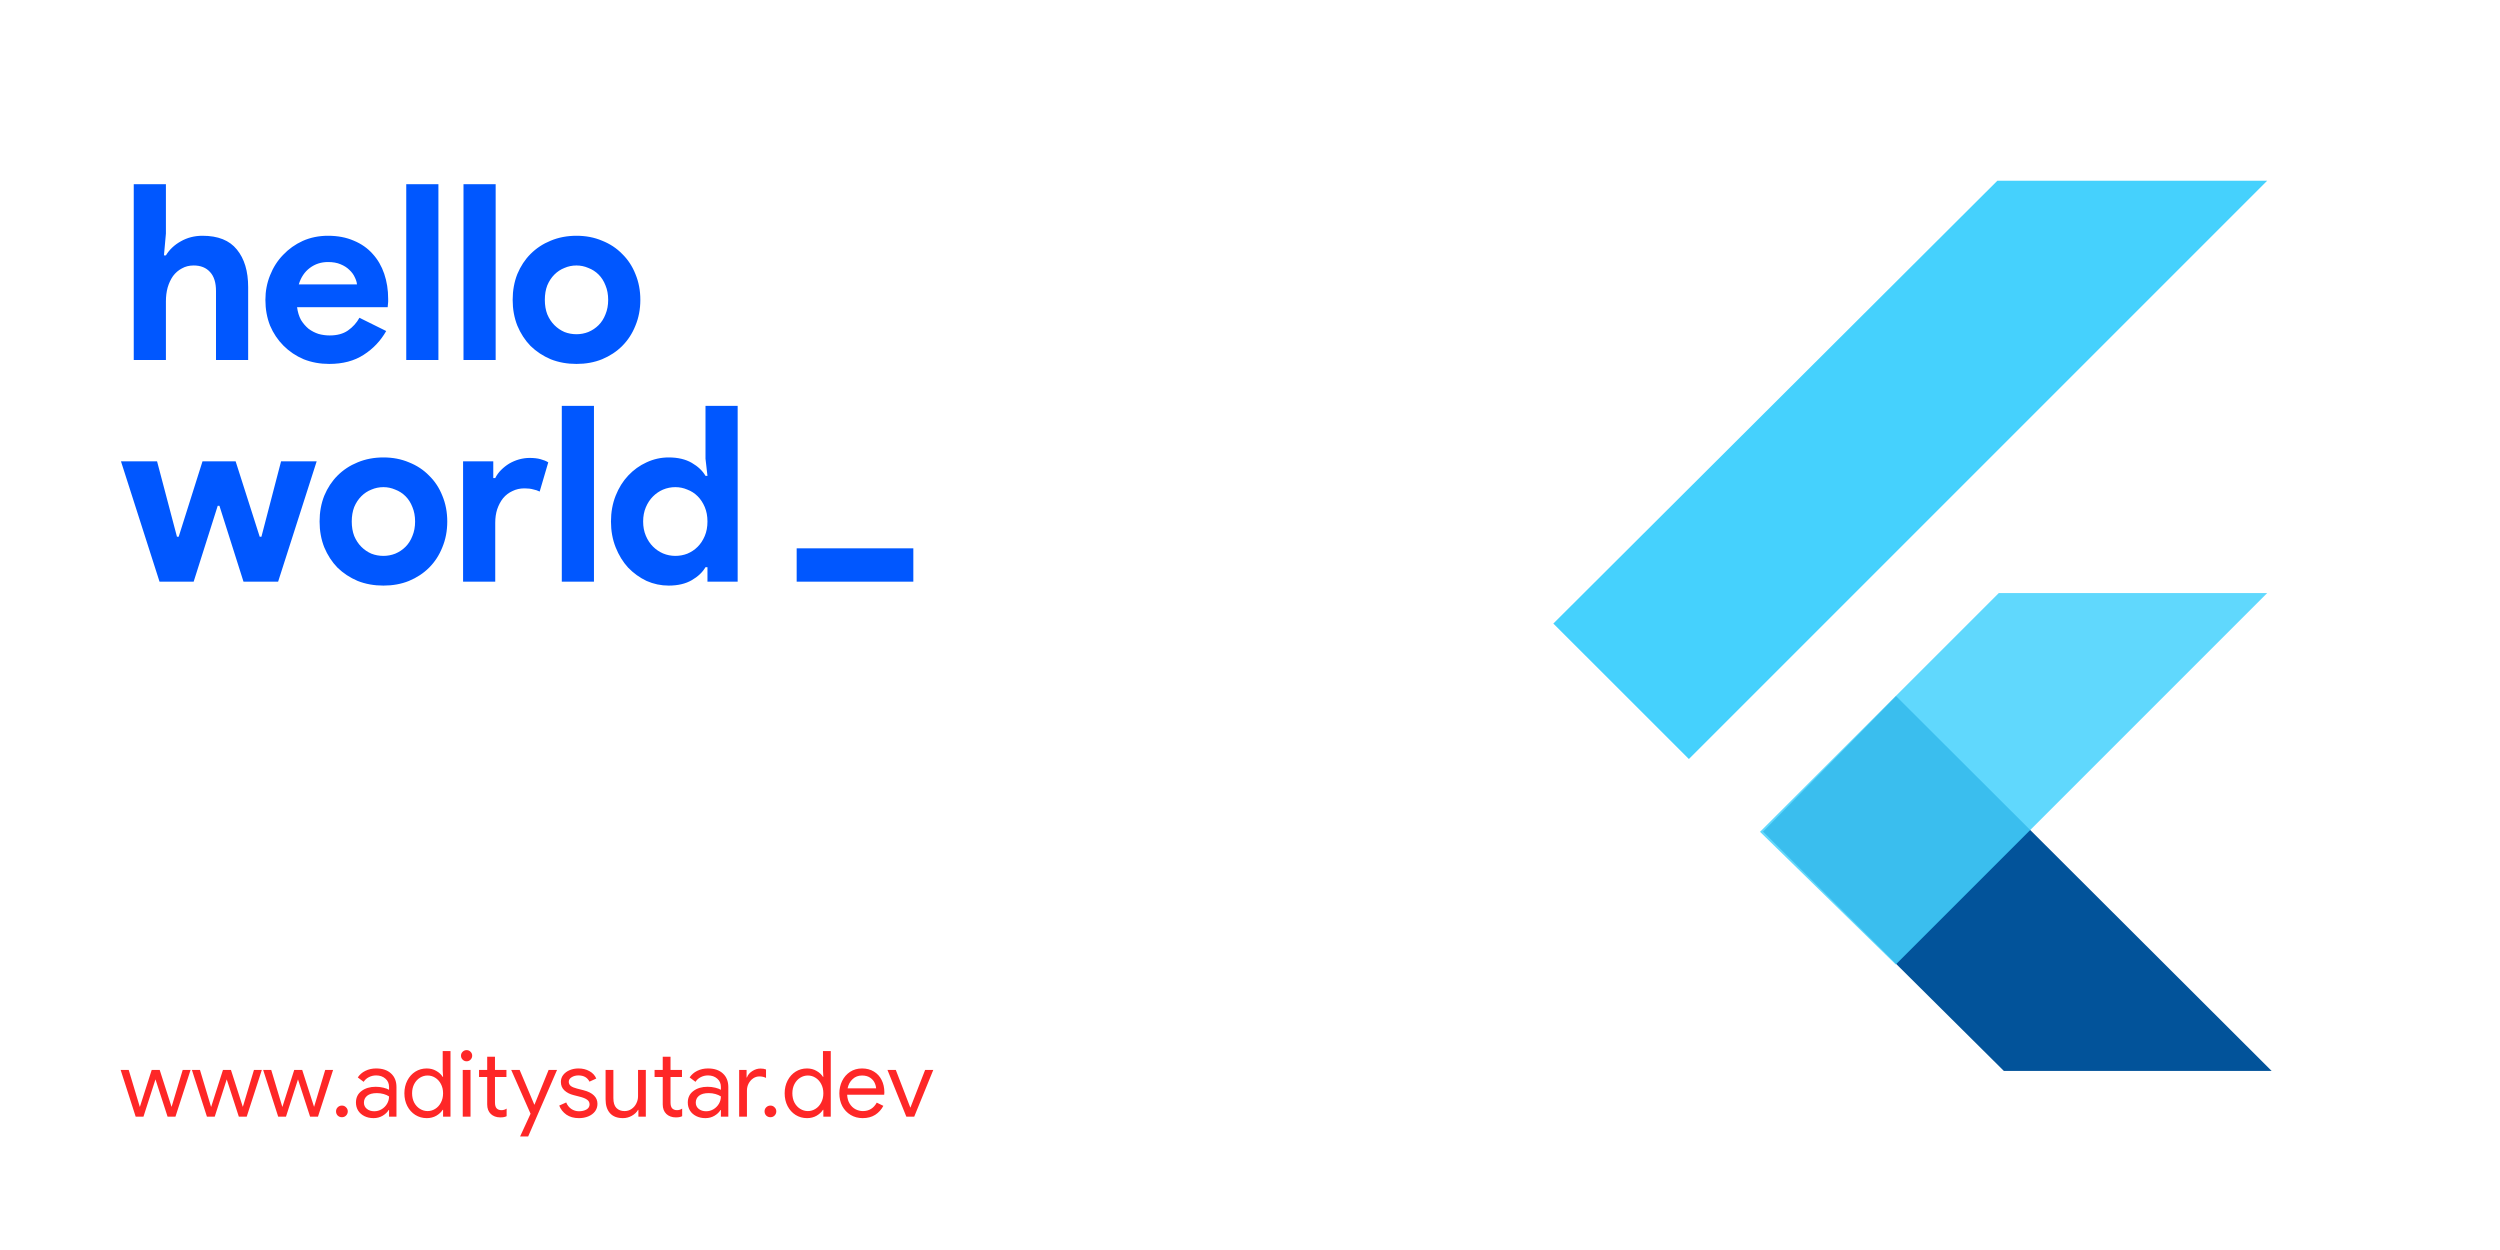 <svg width="1500" height="750" viewBox="0 0 1500 750" fill="none" xmlns="http://www.w3.org/2000/svg">
<rect width="1500" height="750" fill="white"/>
<path d="M72.589 276.817H94.244L106.176 322.042H107.208L121.497 276.817H141.384L155.821 322.042H156.852L168.637 276.817H189.997L166.869 349H146.098L131.661 303.48H130.63L116.194 349H95.717L72.589 276.817ZM230.055 274.46C235.652 274.46 240.759 275.442 245.375 277.406C250.089 279.272 254.116 281.924 257.455 285.361C260.892 288.7 263.544 292.727 265.41 297.441C267.374 302.155 268.356 307.311 268.356 312.908C268.356 318.506 267.374 323.662 265.41 328.376C263.544 333.09 260.892 337.166 257.455 340.603C254.116 343.942 250.089 346.594 245.375 348.558C240.759 350.424 235.652 351.357 230.055 351.357C224.457 351.357 219.301 350.424 214.587 348.558C209.971 346.594 205.944 343.942 202.507 340.603C199.168 337.166 196.516 333.09 194.552 328.376C192.686 323.662 191.753 318.506 191.753 312.908C191.753 307.311 192.686 302.155 194.552 297.441C196.516 292.727 199.168 288.7 202.507 285.361C205.944 281.924 209.971 279.272 214.587 277.406C219.301 275.442 224.457 274.46 230.055 274.46ZM230.055 333.532C232.51 333.532 234.867 333.09 237.126 332.206C239.483 331.224 241.545 329.849 243.313 328.082C245.08 326.314 246.455 324.153 247.437 321.6C248.518 319.046 249.058 316.149 249.058 312.908C249.058 309.668 248.518 306.77 247.437 304.217C246.455 301.664 245.08 299.503 243.313 297.735C241.545 295.968 239.483 294.642 237.126 293.758C234.867 292.776 232.51 292.285 230.055 292.285C227.501 292.285 225.095 292.776 222.836 293.758C220.577 294.642 218.564 295.968 216.796 297.735C215.029 299.503 213.605 301.664 212.524 304.217C211.542 306.77 211.051 309.668 211.051 312.908C211.051 316.149 211.542 319.046 212.524 321.6C213.605 324.153 215.029 326.314 216.796 328.082C218.564 329.849 220.577 331.224 222.836 332.206C225.095 333.09 227.501 333.532 230.055 333.532ZM277.844 276.817H295.963V286.834H297.142C298.025 285.066 299.204 283.446 300.677 281.973C302.15 280.5 303.771 279.223 305.538 278.143C307.404 277.062 309.368 276.228 311.431 275.638C313.591 275.049 315.703 274.755 317.765 274.755C320.319 274.755 322.479 275 324.247 275.491C326.113 275.982 327.684 276.621 328.961 277.406L323.805 294.936C322.627 294.347 321.301 293.905 319.828 293.611C318.453 293.218 316.734 293.021 314.672 293.021C312.02 293.021 309.614 293.561 307.453 294.642C305.293 295.624 303.427 297.048 301.856 298.914C300.382 300.78 299.204 302.989 298.32 305.543C297.534 307.998 297.142 310.699 297.142 313.645V349H277.844V276.817ZM337.079 349V243.524H356.377V349H337.079ZM424.477 340.309H423.298C421.531 343.353 418.781 345.956 415.049 348.116C411.317 350.277 406.701 351.357 401.202 351.357C396.586 351.357 392.166 350.424 387.943 348.558C383.819 346.594 380.136 343.942 376.895 340.603C373.752 337.166 371.248 333.09 369.382 328.376C367.516 323.662 366.583 318.506 366.583 312.908C366.583 307.311 367.516 302.155 369.382 297.441C371.248 292.727 373.752 288.7 376.895 285.361C380.136 281.924 383.819 279.272 387.943 277.406C392.166 275.442 396.586 274.46 401.202 274.46C406.701 274.46 411.317 275.54 415.049 277.701C418.781 279.861 421.531 282.464 423.298 285.508H424.477L423.298 275.197V243.524H442.596V349H424.477V340.309ZM405.179 333.532C407.732 333.532 410.138 333.09 412.397 332.206C414.754 331.224 416.817 329.849 418.584 328.082C420.352 326.314 421.776 324.153 422.856 321.6C423.937 319.046 424.477 316.149 424.477 312.908C424.477 309.668 423.937 306.77 422.856 304.217C421.776 301.664 420.352 299.503 418.584 297.735C416.817 295.968 414.754 294.642 412.397 293.758C410.138 292.776 407.732 292.285 405.179 292.285C402.626 292.285 400.17 292.776 397.813 293.758C395.555 294.74 393.541 296.115 391.774 297.883C390.006 299.65 388.582 301.811 387.501 304.364C386.421 306.918 385.881 309.766 385.881 312.908C385.881 316.051 386.421 318.899 387.501 321.453C388.582 324.006 390.006 326.167 391.774 327.934C393.541 329.702 395.555 331.077 397.813 332.059C400.17 333.041 402.626 333.532 405.179 333.532Z" fill="#0057FF"/>
<path d="M80.249 110.524H99.547V140.134L98.369 153.245H99.547C101.61 149.808 104.556 147.009 108.386 144.848C112.314 142.589 116.685 141.46 121.497 141.46C130.827 141.46 137.701 144.21 142.121 149.709C146.638 155.209 148.897 162.722 148.897 172.248V216H129.599V174.605C129.599 169.597 128.421 165.816 126.064 163.262C123.707 160.611 120.417 159.285 116.194 159.285C113.542 159.285 111.185 159.874 109.123 161.052C107.06 162.133 105.293 163.655 103.819 165.619C102.445 167.583 101.364 169.891 100.579 172.543C99.891 175.096 99.547 177.846 99.547 180.792L99.547 216H80.249L80.249 110.524ZM231.719 198.617C228.38 204.51 223.862 209.273 218.166 212.906C212.568 216.54 205.694 218.357 197.542 218.357C192.043 218.357 186.936 217.424 182.222 215.558C177.606 213.594 173.579 210.893 170.142 207.456C166.705 204.019 164.004 199.992 162.04 195.376C160.174 190.662 159.241 185.506 159.241 179.908C159.241 174.703 160.174 169.793 162.04 165.177C163.906 160.463 166.509 156.388 169.848 152.95C173.187 149.415 177.115 146.616 181.633 144.554C186.248 142.491 191.306 141.46 196.806 141.46C202.6 141.46 207.756 142.442 212.274 144.406C216.791 146.272 220.572 148.924 223.617 152.361C226.661 155.7 228.969 159.678 230.54 164.293C232.112 168.909 232.897 173.918 232.897 179.319C232.897 180.007 232.897 180.596 232.897 181.087C232.799 181.676 232.75 182.216 232.75 182.707C232.652 183.198 232.603 183.739 232.603 184.328H178.244C178.637 187.274 179.423 189.827 180.601 191.988C181.878 194.05 183.4 195.818 185.168 197.291C187.034 198.666 189.047 199.697 191.208 200.385C193.368 200.974 195.578 201.269 197.837 201.269C202.256 201.269 205.89 200.287 208.738 198.322C211.684 196.26 213.992 193.707 215.662 190.662L231.719 198.617ZM214.189 170.628C214.09 169.351 213.648 167.927 212.863 166.356C212.175 164.784 211.095 163.311 209.622 161.936C208.247 160.561 206.479 159.432 204.319 158.548C202.256 157.664 199.752 157.222 196.806 157.222C192.681 157.222 189.047 158.401 185.905 160.758C182.762 163.115 180.552 166.405 179.276 170.628H214.189ZM243.749 216V110.524H263.047V216H243.749ZM278.097 216V110.524L297.395 110.524V216H278.097ZM345.902 141.46C351.5 141.46 356.607 142.442 361.222 144.406C365.936 146.272 369.963 148.924 373.302 152.361C376.739 155.7 379.391 159.727 381.257 164.441C383.221 169.155 384.203 174.311 384.203 179.908C384.203 185.506 383.221 190.662 381.257 195.376C379.391 200.09 376.739 204.166 373.302 207.603C369.963 210.942 365.936 213.594 361.222 215.558C356.607 217.424 351.5 218.357 345.902 218.357C340.304 218.357 335.148 217.424 330.434 215.558C325.818 213.594 321.792 210.942 318.354 207.603C315.015 204.166 312.364 200.09 310.4 195.376C308.534 190.662 307.601 185.506 307.601 179.908C307.601 174.311 308.534 169.155 310.4 164.441C312.364 159.727 315.015 155.7 318.354 152.361C321.792 148.924 325.818 146.272 330.434 144.406C335.148 142.442 340.304 141.46 345.902 141.46ZM345.902 200.532C348.357 200.532 350.714 200.09 352.973 199.206C355.33 198.224 357.392 196.849 359.16 195.082C360.928 193.314 362.303 191.153 363.285 188.6C364.365 186.046 364.905 183.149 364.905 179.908C364.905 176.668 364.365 173.77 363.285 171.217C362.303 168.664 360.928 166.503 359.16 164.735C357.392 162.968 355.33 161.642 352.973 160.758C350.714 159.776 348.357 159.285 345.902 159.285C343.348 159.285 340.942 159.776 338.684 160.758C336.425 161.642 334.412 162.968 332.644 164.735C330.876 166.503 329.452 168.664 328.372 171.217C327.39 173.77 326.899 176.668 326.899 179.908C326.899 183.149 327.39 186.046 328.372 188.6C329.452 191.153 330.876 193.314 332.644 195.082C334.412 196.849 336.425 198.224 338.684 199.206C340.942 200.09 343.348 200.532 345.902 200.532Z" fill="#0057FF"/>
<line x1="478" y1="339" x2="548" y2="339" stroke="#0057FF" stroke-width="20"/>
<path d="M72.385 641.95H77.225L83.88 664.115H83.935L91.03 641.95H95.815L102.91 664.06H102.965L109.62 641.95H114.35L105.275 670H100.545L93.285 647.615L86.08 670H81.405L72.385 641.95ZM115.139 641.95H119.979L126.634 664.115H126.689L133.784 641.95H138.569L145.664 664.06H145.719L152.374 641.95H157.104L148.029 670H143.299L136.039 647.615L128.834 670H124.159L115.139 641.95ZM157.893 641.95H162.733L169.388 664.115H169.443L176.538 641.95H181.323L188.418 664.06H188.473L195.128 641.95H199.858L190.783 670H186.053L178.793 647.615L171.588 670H166.913L157.893 641.95ZM205.142 670.33C204.152 670.33 203.308 670 202.612 669.34C201.952 668.643 201.622 667.8 201.622 666.81C201.622 665.857 201.952 665.05 202.612 664.39C203.308 663.693 204.152 663.345 205.142 663.345C206.132 663.345 206.957 663.693 207.617 664.39C208.313 665.05 208.662 665.857 208.662 666.81C208.662 667.8 208.313 668.643 207.617 669.34C206.957 670 206.132 670.33 205.142 670.33ZM224.132 670.88C222.079 670.88 220.245 670.477 218.632 669.67C217.019 668.863 215.772 667.763 214.892 666.37C214.012 664.94 213.572 663.327 213.572 661.53C213.572 658.56 214.69 656.25 216.927 654.6C219.164 652.913 221.987 652.07 225.397 652.07C227.084 652.07 228.642 652.253 230.072 652.62C231.539 652.987 232.657 653.408 233.427 653.885V652.18C233.427 650.09 232.694 648.422 231.227 647.175C229.76 645.892 227.909 645.25 225.672 645.25C224.132 645.25 222.684 645.598 221.327 646.295C220.007 646.955 218.962 647.89 218.192 649.1L214.672 646.46C215.772 644.773 217.294 643.453 219.237 642.5C221.18 641.547 223.325 641.07 225.672 641.07C229.485 641.07 232.474 642.078 234.637 644.095C236.8 646.075 237.882 648.788 237.882 652.235V670H233.427V665.985H233.207C232.4 667.342 231.19 668.497 229.577 669.45C227.964 670.403 226.149 670.88 224.132 670.88ZM224.572 666.755C226.149 666.755 227.615 666.352 228.972 665.545C230.329 664.738 231.41 663.657 232.217 662.3C233.024 660.943 233.427 659.458 233.427 657.845C232.547 657.258 231.465 656.782 230.182 656.415C228.899 656.048 227.542 655.865 226.112 655.865C223.545 655.865 221.602 656.397 220.282 657.46C218.999 658.523 218.357 659.898 218.357 661.585C218.357 663.125 218.944 664.372 220.117 665.325C221.29 666.278 222.775 666.755 224.572 666.755ZM256.052 670.88C253.522 670.88 251.231 670.238 249.177 668.955C247.161 667.672 245.566 665.912 244.392 663.675C243.219 661.402 242.632 658.835 242.632 655.975C242.632 653.152 243.219 650.603 244.392 648.33C245.566 646.057 247.161 644.278 249.177 642.995C251.231 641.712 253.522 641.07 256.052 641.07C258.179 641.07 260.086 641.565 261.772 642.555C263.459 643.508 264.742 644.7 265.622 646.13H265.842L265.622 642.225V630.62H270.297V670H265.842V665.875H265.622C264.742 667.268 263.459 668.46 261.772 669.45C260.086 670.403 258.179 670.88 256.052 670.88ZM256.547 666.645C258.197 666.645 259.719 666.205 261.112 665.325C262.542 664.445 263.679 663.198 264.522 661.585C265.402 659.972 265.842 658.102 265.842 655.975C265.842 653.848 265.402 651.978 264.522 650.365C263.679 648.752 262.542 647.505 261.112 646.625C259.719 645.745 258.197 645.305 256.547 645.305C254.934 645.305 253.412 645.745 251.982 646.625C250.552 647.505 249.397 648.77 248.517 650.42C247.674 652.033 247.252 653.885 247.252 655.975C247.252 658.065 247.674 659.935 248.517 661.585C249.397 663.198 250.552 664.445 251.982 665.325C253.412 666.205 254.934 666.645 256.547 666.645ZM279.953 636.78C279.037 636.78 278.248 636.45 277.588 635.79C276.928 635.13 276.598 634.342 276.598 633.425C276.598 632.472 276.928 631.683 277.588 631.06C278.248 630.4 279.037 630.07 279.953 630.07C280.907 630.07 281.695 630.4 282.318 631.06C282.978 631.683 283.308 632.472 283.308 633.425C283.308 634.342 282.978 635.13 282.318 635.79C281.695 636.45 280.907 636.78 279.953 636.78ZM277.643 641.95H282.318V670H277.643V641.95ZM300.122 670.44C298.985 670.44 297.922 670.257 296.932 669.89C295.979 669.523 295.172 669.028 294.512 668.405C293.045 667.012 292.312 665.087 292.312 662.63V646.185H287.417V641.95H292.312V634.03H296.987V641.95H303.862V646.185H296.987V661.475C296.987 663.015 297.28 664.152 297.867 664.885C298.564 665.692 299.572 666.095 300.892 666.095C302.029 666.095 303.055 665.783 303.972 665.16V669.725C303.422 669.982 302.854 670.165 302.267 670.275C301.717 670.385 301.002 670.44 300.122 670.44ZM318.332 668.24L306.727 641.95H311.787L320.587 662.795H320.697L329.167 641.95H334.227L316.902 681.88H312.062L318.332 668.24ZM347.364 670.88C344.358 670.88 341.846 670.183 339.829 668.79C337.813 667.36 336.383 665.545 335.539 663.345L339.719 661.475C340.416 663.162 341.443 664.463 342.799 665.38C344.193 666.297 345.714 666.755 347.364 666.755C349.124 666.755 350.628 666.407 351.874 665.71C353.121 664.977 353.744 663.95 353.744 662.63C353.744 661.457 353.249 660.522 352.259 659.825C351.269 659.092 349.711 658.468 347.584 657.955L344.174 657.075C341.938 656.525 340.104 655.59 338.674 654.27C337.244 652.95 336.529 651.245 336.529 649.155C336.529 647.542 337.006 646.13 337.959 644.92C338.949 643.673 340.251 642.72 341.864 642.06C343.478 641.4 345.219 641.07 347.089 641.07C349.546 641.07 351.728 641.602 353.634 642.665C355.578 643.728 356.953 645.213 357.759 647.12L353.689 648.99C352.443 646.497 350.224 645.25 347.034 645.25C345.494 645.25 344.138 645.617 342.964 646.35C341.828 647.047 341.259 647.945 341.259 649.045C341.259 650.072 341.663 650.915 342.469 651.575C343.276 652.198 344.486 652.712 346.099 653.115L350.169 654.16C352.919 654.857 354.991 655.902 356.384 657.295C357.778 658.652 358.474 660.32 358.474 662.3C358.474 664.023 357.979 665.545 356.989 666.865C355.999 668.148 354.661 669.138 352.974 669.835C351.288 670.532 349.418 670.88 347.364 670.88ZM373.745 670.88C370.372 670.88 367.787 669.89 365.99 667.91C364.23 665.93 363.35 663.162 363.35 659.605V641.95H368.025V658.89C368.025 661.567 368.63 663.528 369.84 664.775C371.05 666.022 372.682 666.645 374.735 666.645C376.312 666.645 377.705 666.223 378.915 665.38C380.162 664.537 381.115 663.437 381.775 662.08C382.472 660.723 382.82 659.293 382.82 657.79V641.95H387.495V670H383.04V665.93H382.82C382.05 667.323 380.822 668.497 379.135 669.45C377.449 670.403 375.652 670.88 373.745 670.88ZM405.449 670.44C404.312 670.44 403.249 670.257 402.259 669.89C401.306 669.523 400.499 669.028 399.839 668.405C398.372 667.012 397.639 665.087 397.639 662.63V646.185H392.744V641.95H397.639V634.03H402.314V641.95H409.189V646.185H402.314V661.475C402.314 663.015 402.607 664.152 403.194 664.885C403.891 665.692 404.899 666.095 406.219 666.095C407.356 666.095 408.382 665.783 409.299 665.16V669.725C408.749 669.982 408.181 670.165 407.594 670.275C407.044 670.385 406.329 670.44 405.449 670.44ZM423.239 670.88C421.185 670.88 419.352 670.477 417.739 669.67C416.125 668.863 414.879 667.763 413.999 666.37C413.119 664.94 412.679 663.327 412.679 661.53C412.679 658.56 413.797 656.25 416.034 654.6C418.27 652.913 421.094 652.07 424.504 652.07C426.19 652.07 427.749 652.253 429.179 652.62C430.645 652.987 431.764 653.408 432.534 653.885V652.18C432.534 650.09 431.8 648.422 430.334 647.175C428.867 645.892 427.015 645.25 424.779 645.25C423.239 645.25 421.79 645.598 420.434 646.295C419.114 646.955 418.069 647.89 417.299 649.1L413.779 646.46C414.879 644.773 416.4 643.453 418.344 642.5C420.287 641.547 422.432 641.07 424.779 641.07C428.592 641.07 431.58 642.078 433.744 644.095C435.907 646.075 436.989 648.788 436.989 652.235V670H432.534V665.985H432.314C431.507 667.342 430.297 668.497 428.684 669.45C427.07 670.403 425.255 670.88 423.239 670.88ZM423.679 666.755C425.255 666.755 426.722 666.352 428.079 665.545C429.435 664.738 430.517 663.657 431.324 662.3C432.13 660.943 432.534 659.458 432.534 657.845C431.654 657.258 430.572 656.782 429.289 656.415C428.005 656.048 426.649 655.865 425.219 655.865C422.652 655.865 420.709 656.397 419.389 657.46C418.105 658.523 417.464 659.898 417.464 661.585C417.464 663.125 418.05 664.372 419.224 665.325C420.397 666.278 421.882 666.755 423.679 666.755ZM443.492 641.95H447.947V646.46H448.167C448.717 644.92 449.781 643.655 451.357 642.665C452.934 641.638 454.584 641.125 456.307 641.125C457.591 641.125 458.691 641.308 459.607 641.675V646.735C458.434 646.148 457.114 645.855 455.647 645.855C454.291 645.855 453.044 646.24 451.907 647.01C450.771 647.78 449.854 648.825 449.157 650.145C448.497 651.428 448.167 652.822 448.167 654.325V670H443.492V641.95ZM462.256 670.33C461.266 670.33 460.423 670 459.726 669.34C459.066 668.643 458.736 667.8 458.736 666.81C458.736 665.857 459.066 665.05 459.726 664.39C460.423 663.693 461.266 663.345 462.256 663.345C463.246 663.345 464.071 663.693 464.731 664.39C465.428 665.05 465.776 665.857 465.776 666.81C465.776 667.8 465.428 668.643 464.731 669.34C464.071 670 463.246 670.33 462.256 670.33ZM484.216 670.88C481.686 670.88 479.395 670.238 477.341 668.955C475.325 667.672 473.73 665.912 472.556 663.675C471.383 661.402 470.796 658.835 470.796 655.975C470.796 653.152 471.383 650.603 472.556 648.33C473.73 646.057 475.325 644.278 477.341 642.995C479.395 641.712 481.686 641.07 484.216 641.07C486.343 641.07 488.25 641.565 489.936 642.555C491.623 643.508 492.906 644.7 493.786 646.13H494.006L493.786 642.225V630.62H498.461V670H494.006V665.875H493.786C492.906 667.268 491.623 668.46 489.936 669.45C488.25 670.403 486.343 670.88 484.216 670.88ZM484.711 666.645C486.361 666.645 487.883 666.205 489.276 665.325C490.706 664.445 491.843 663.198 492.686 661.585C493.566 659.972 494.006 658.102 494.006 655.975C494.006 653.848 493.566 651.978 492.686 650.365C491.843 648.752 490.706 647.505 489.276 646.625C487.883 645.745 486.361 645.305 484.711 645.305C483.098 645.305 481.576 645.745 480.146 646.625C478.716 647.505 477.561 648.77 476.681 650.42C475.838 652.033 475.416 653.885 475.416 655.975C475.416 658.065 475.838 659.935 476.681 661.585C477.561 663.198 478.716 664.445 480.146 665.325C481.576 666.205 483.098 666.645 484.711 666.645ZM517.584 670.88C514.907 670.88 512.505 670.238 510.379 668.955C508.252 667.672 506.584 665.912 505.374 663.675C504.2 661.402 503.614 658.853 503.614 656.03C503.614 653.353 504.164 650.878 505.264 648.605C506.4 646.295 507.995 644.462 510.049 643.105C512.139 641.748 514.522 641.07 517.199 641.07C519.949 641.07 522.332 641.693 524.349 642.94C526.365 644.15 527.905 645.837 528.969 648C530.069 650.163 530.619 652.638 530.619 655.425C530.619 655.865 530.582 656.342 530.509 656.855H508.289C508.399 658.982 508.912 660.778 509.829 662.245C510.745 663.712 511.9 664.812 513.294 665.545C514.724 666.278 516.209 666.645 517.749 666.645C521.415 666.645 524.184 664.958 526.054 661.585L530.014 663.51C528.84 665.747 527.209 667.543 525.119 668.9C523.029 670.22 520.517 670.88 517.584 670.88ZM525.669 653.005C525.595 651.832 525.265 650.658 524.679 649.485C524.092 648.312 523.175 647.322 521.929 646.515C520.682 645.708 519.105 645.305 517.199 645.305C514.999 645.305 513.129 646.02 511.589 647.45C510.049 648.843 509.04 650.695 508.564 653.005H525.669ZM532.473 641.95H537.478L546.168 664.5H546.278L555.078 641.95H559.973L548.533 670H543.803L532.473 641.95Z" fill="#FE2727"/>
<g clip-path="url(#clip0)">
<path fill-rule="evenodd" clip-rule="evenodd" d="M1202.33 642.571L1057.8 498.98L1137.68 417.701L1363 642.571H1202.33Z" fill="#02539A"/>
<path fill-rule="evenodd" clip-rule="evenodd" d="M1056.01 499.092L1199.27 355.836H1360.32L1137.46 578.697L1056.01 499.092Z" fill="#45D1FD" fill-opacity="0.85"/>
<path fill-rule="evenodd" clip-rule="evenodd" d="M932 374.133L1013.33 455.412L1360.32 108.429H1198.43L932 374.133Z" fill="#45D1FD"/>
</g>
<defs>
<clipPath id="clip0">
<rect width="430.996" height="535" fill="white" transform="translate(932 108)"/>
</clipPath>
</defs>
</svg>
